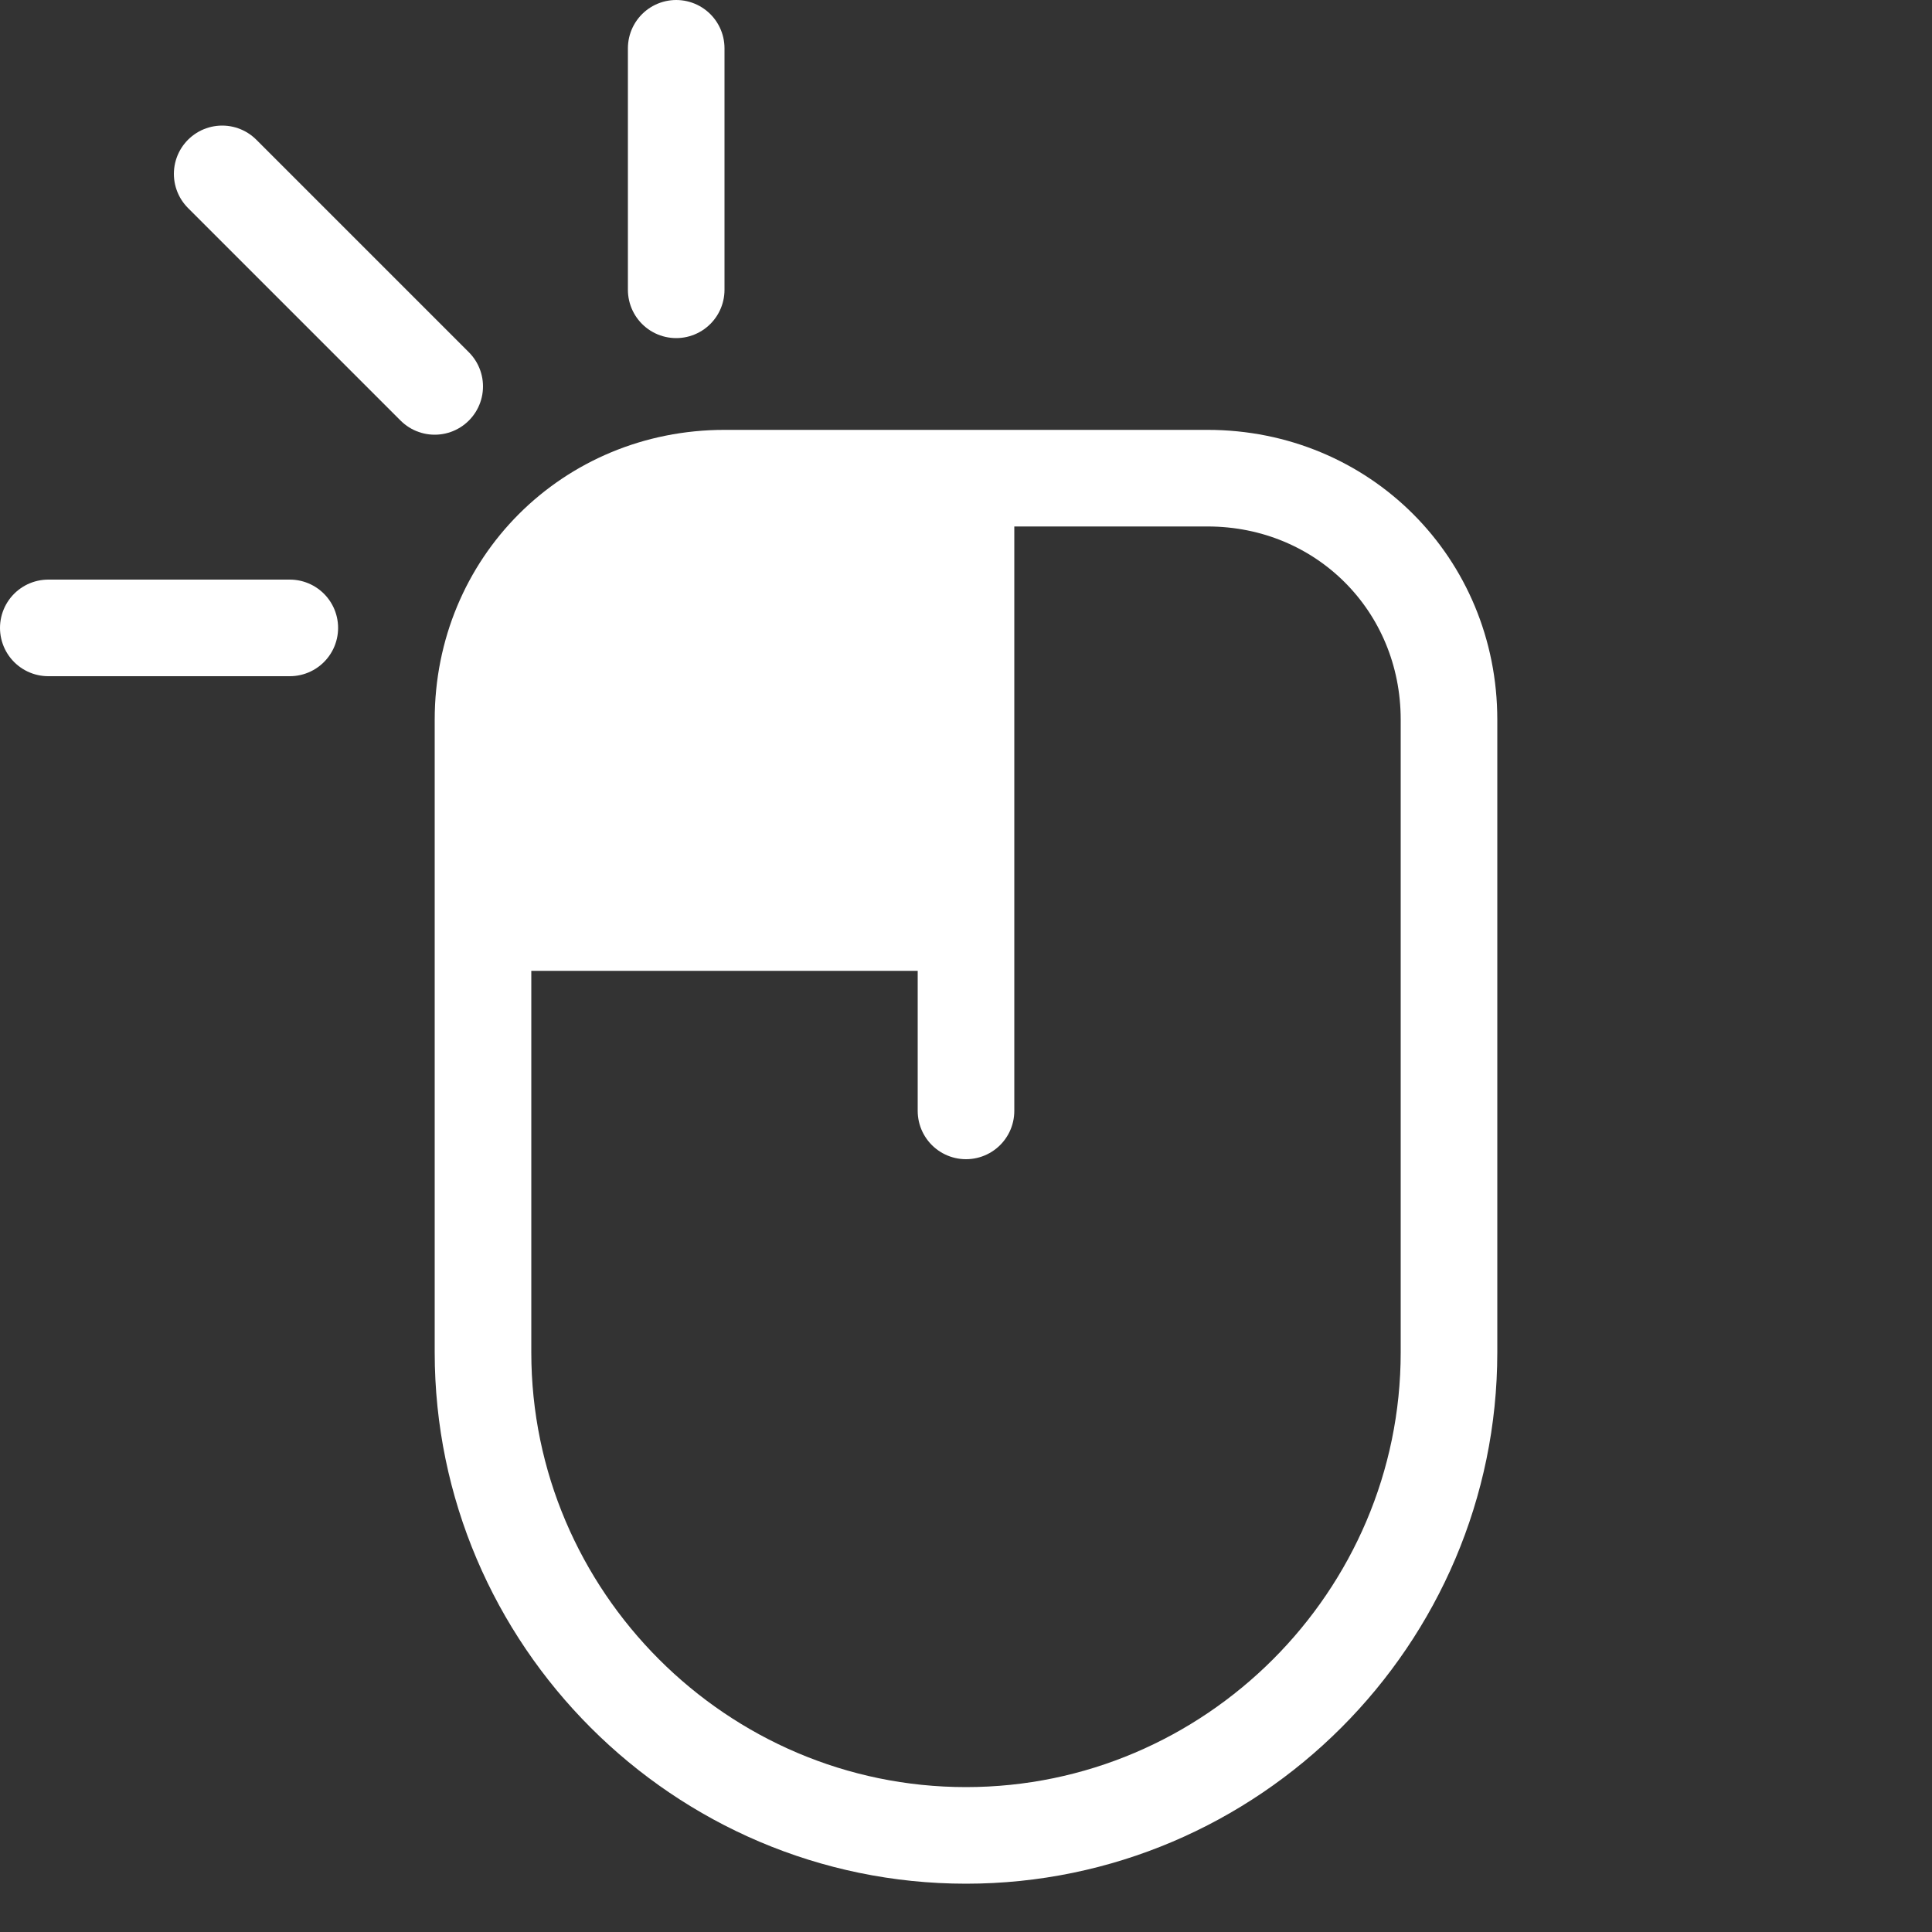 <?xml version="1.0" encoding="utf-8"?>
<!-- Generator: Adobe Illustrator 21.1.0, SVG Export Plug-In . SVG Version: 6.00 Build 0)  -->
<svg version="1.1" xmlns="http://www.w3.org/2000/svg" xmlns:xlink="http://www.w3.org/1999/xlink" x="0px" y="0px"
	 viewBox="0 0 40 40" style="enable-background:new 0 0 40 40;" xml:space="preserve">
<rect x="0" y="0" width="40" height="40" fill="#333333" stroke="none"/>
<style type="text/css">
	.st0{display:none;}
	.st1{display:inline;fill:#6D6E71;}
	.st2{fill:url(#SVGID_1_);}
	.st3{fill:#FFFFFF;}
	.st4{fill:none;stroke:#FFFFFF;stroke-miterlimit:10;}
	.st5{fill:none;stroke:#999999;stroke-width:2;stroke-linecap:round;stroke-miterlimit:10;}
	.st6{fill:none;stroke:#FFFFFF;stroke-width:2;stroke-linecap:round;stroke-miterlimit:10;}
</style>
<g id="bg" class="st0">
	<rect class="st1" width="40" height="40"/>
</g>
<g id="Layer_2">
</g>
<g id="Layer_1">
	<path class="st6" d="M25,9.9H15c-2.8,0-5,2.2-5,5V21v4.9V28c0,5.5,4.5,10,10,10s10-4.5,10-10v-2.1V21v-6.1C30,12.1,27.8,9.9,25,9.9
		z"/>
	<line class="st6" x1="20" y1="10" x2="20" y2="23"/>
	<path class="st3" d="M15,10c0,0-0.2,0-0.3,0c-2.6,0-4.8,2.1-4.8,4.8c0,0.1,0,0.2,0,0.3h0v5h10v-4v-1v-5H15z"/>
	<line class="st6" x1="6" y1="13" x2="1" y2="13"/>
	<line class="st6" x1="9" y1="8" x2="4.6" y2="3.6"/>
	<line class="st6" x1="14" y1="6" x2="14" y2="1"/>
</g>
</svg>
